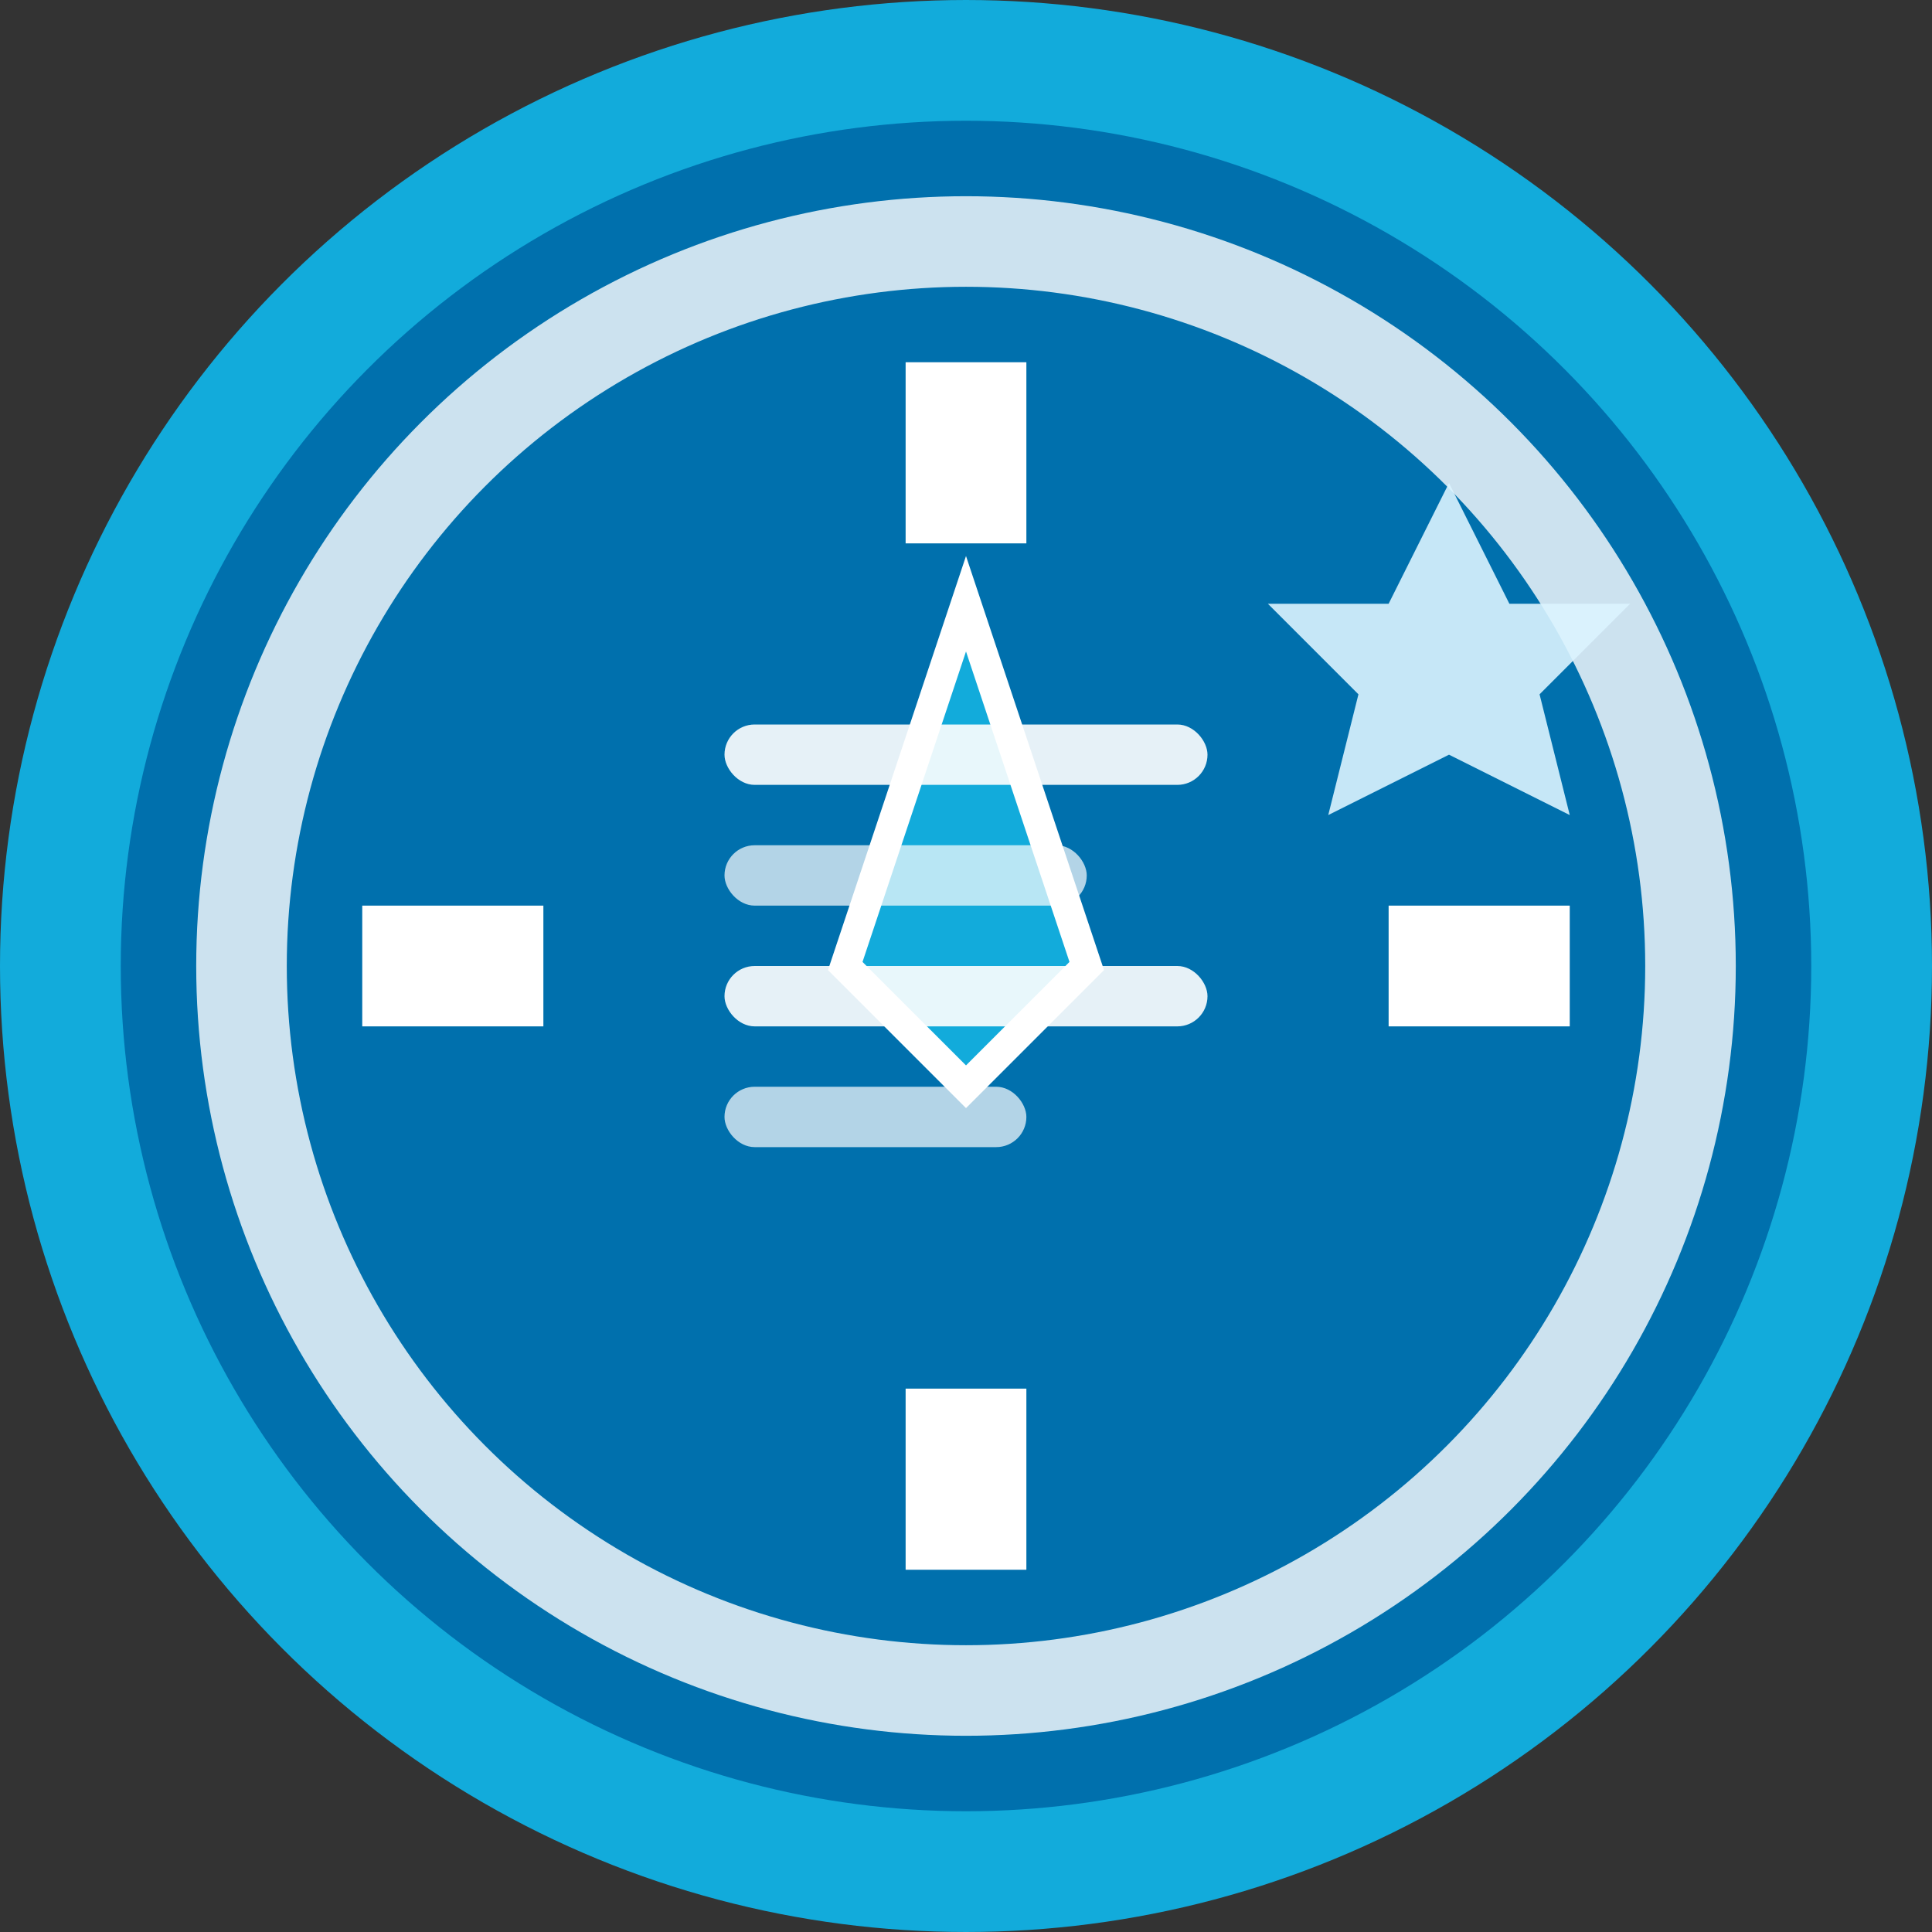 <svg xmlns="http://www.w3.org/2000/svg" viewBox="0 0 32 32" width="32" height="32">
  <rect x="0" y="0" width="32" height="32" fill="#333333" stroke="none"/>
  <!-- Background circle -->
  <circle cx="16" cy="16" r="15" fill="#0070ad" stroke="#12abdb" stroke-width="2"/>
  
  <!-- Compass outer ring -->
  <circle cx="16" cy="16" r="12" fill="none" stroke="#ffffff" stroke-width="1.5" opacity="0.8"/>
  
  <!-- Compass cardinal points -->
  <line x1="16" y1="6" x2="16" y2="9" stroke="#ffffff" stroke-width="2"/>
  <line x1="16" y1="23" x2="16" y2="26" stroke="#ffffff" stroke-width="2"/>
  <line x1="6" y1="16" x2="9" y2="16" stroke="#ffffff" stroke-width="2"/>
  <line x1="23" y1="16" x2="26" y2="16" stroke="#ffffff" stroke-width="2"/>
  
  <!-- Compass needle (pointing to AI/catalog direction) -->
  <polygon points="16,10 18,16 16,18 14,16" fill="#12abdb" stroke="#ffffff" stroke-width="0.5"/>
  
  <!-- Catalog/document lines representing organized content -->
  <rect x="12" y="12" width="8" height="1" fill="#ffffff" opacity="0.9" rx="0.5"/>
  <rect x="12" y="14" width="6" height="1" fill="#ffffff" opacity="0.7" rx="0.5"/>
  <rect x="12" y="16" width="8" height="1" fill="#ffffff" opacity="0.9" rx="0.5"/>
  <rect x="12" y="18" width="5" height="1" fill="#ffffff" opacity="0.7" rx="0.5"/>
  
  <!-- Small AI spark/star in corner -->
  <polygon points="24,8 25,10 27,10 25.5,11.5 26,13.5 24,12.5 22,13.5 22.5,11.5 21,10 23,10" fill="#dcf4ff" opacity="0.9"/>
</svg>